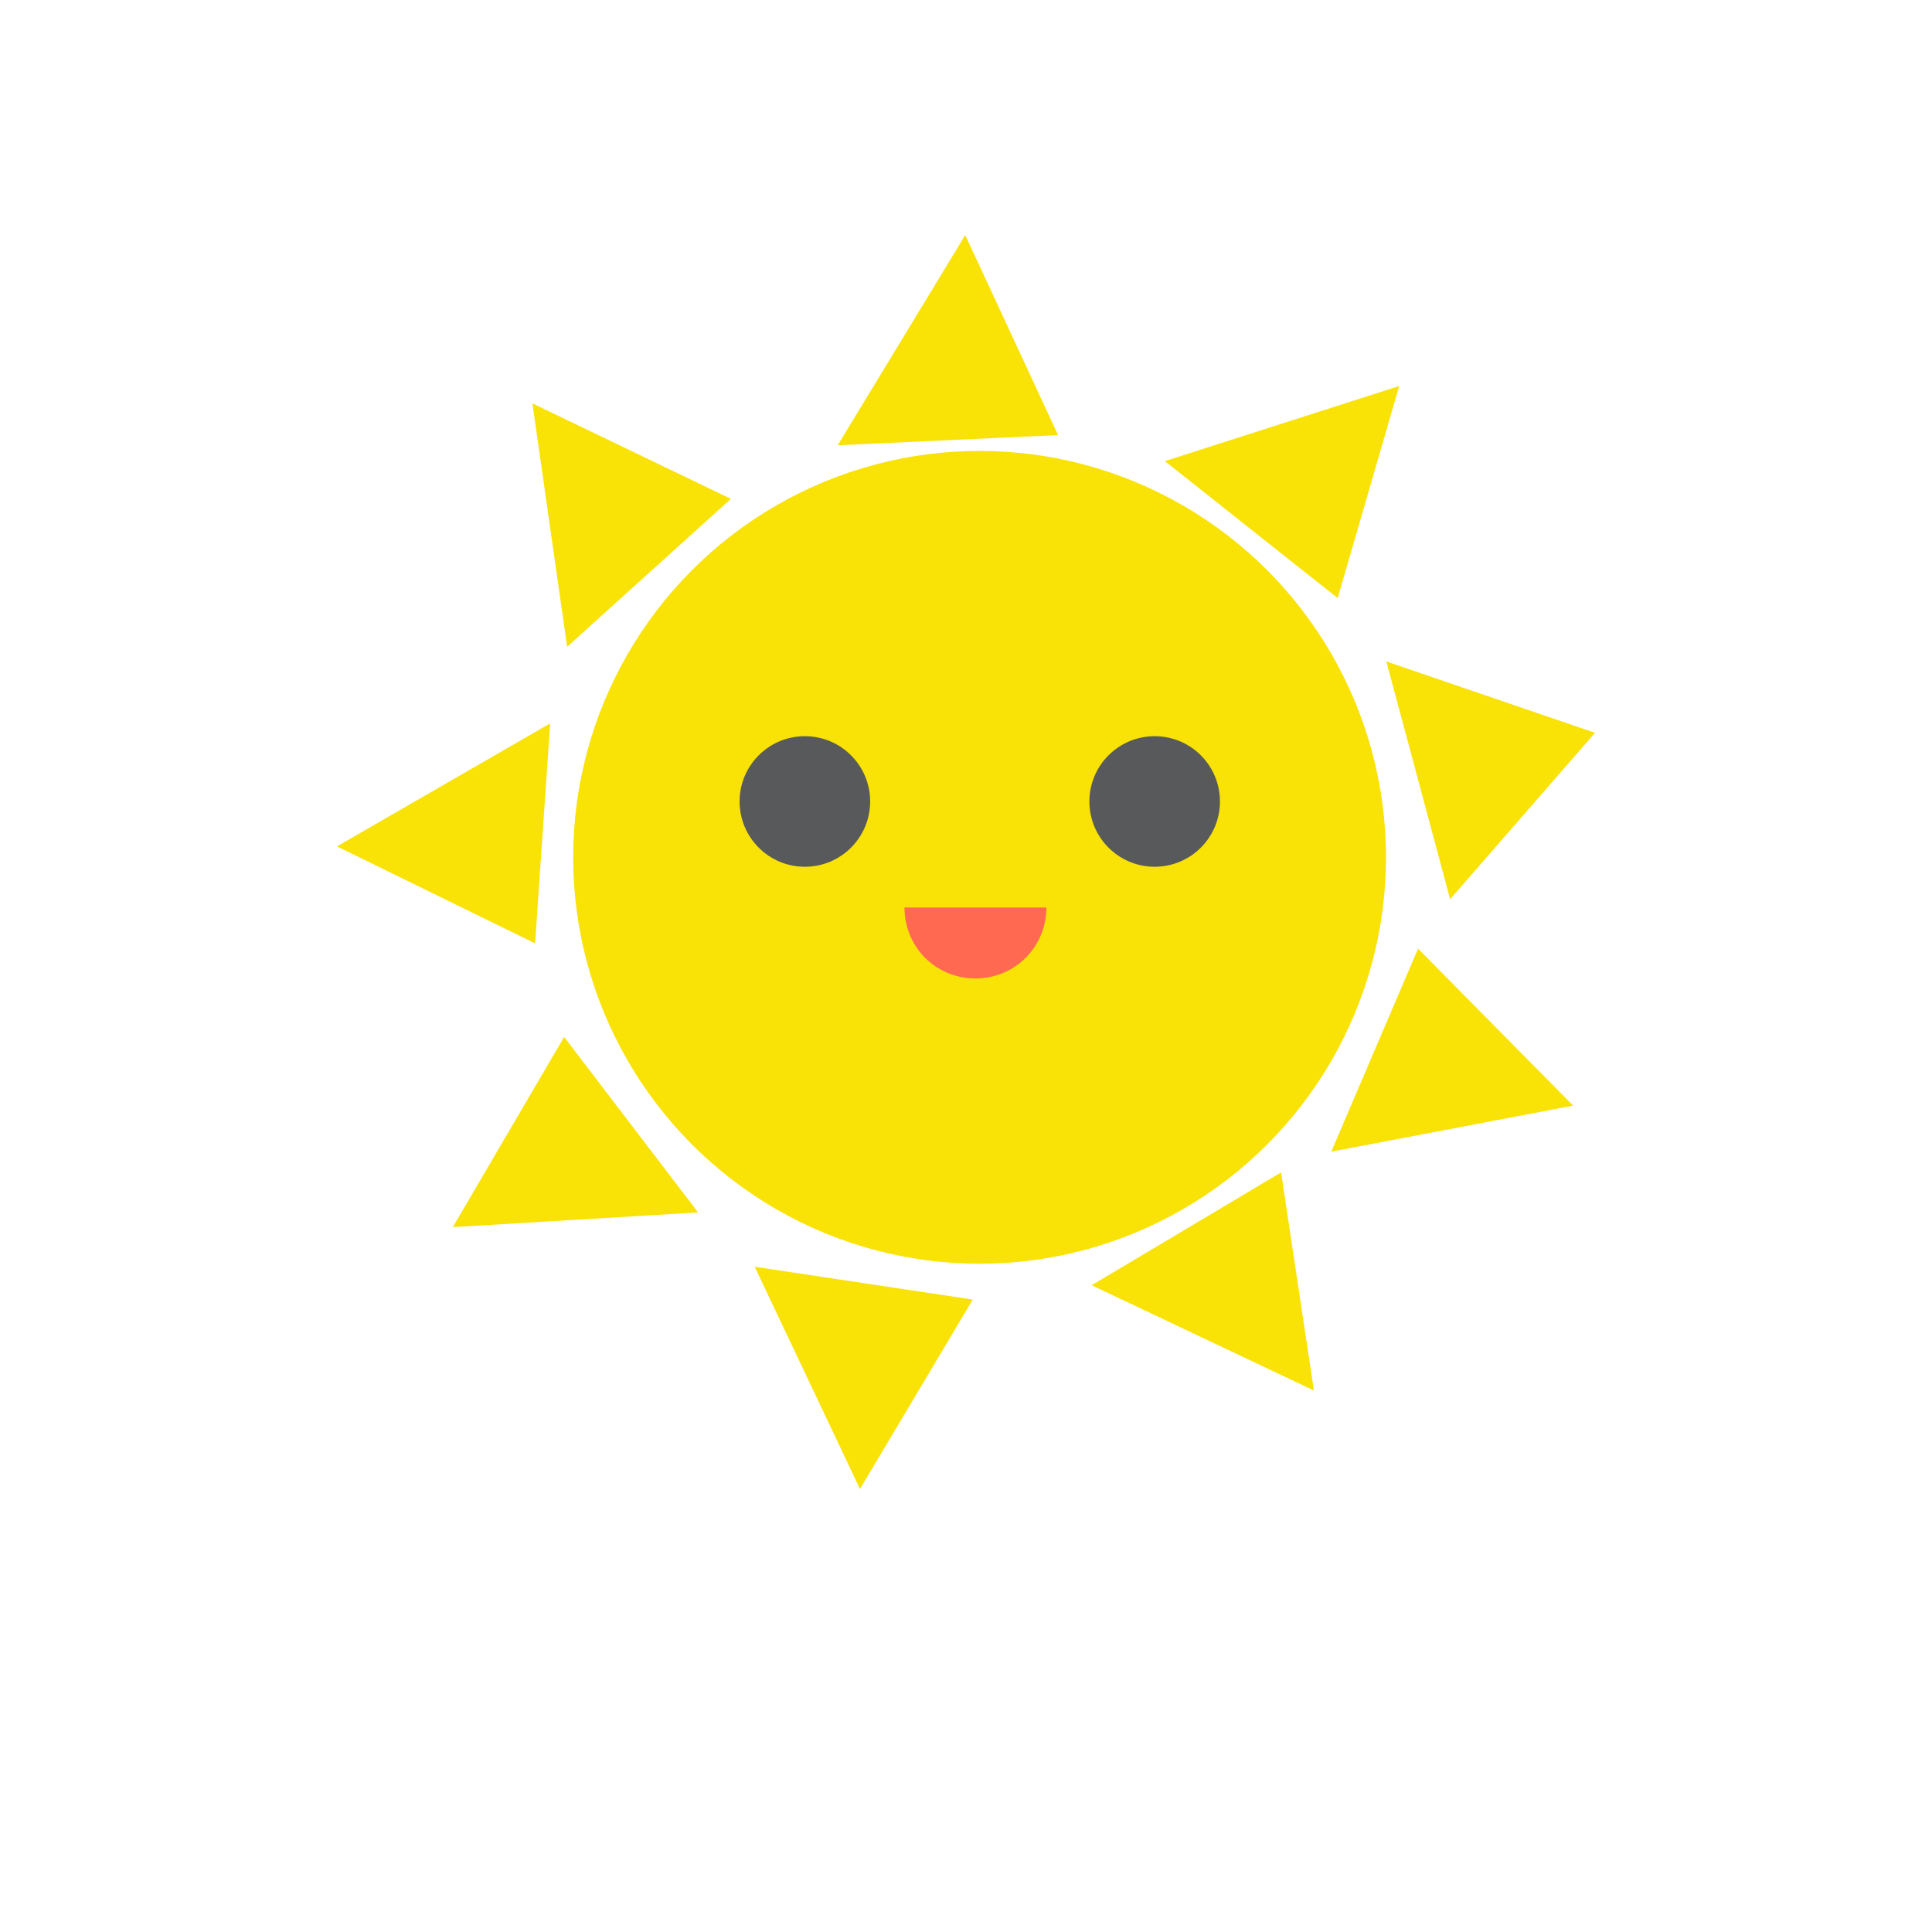 <svg xmlns="http://www.w3.org/2000/svg" xml:space="preserve" id="Layer_1" x="0" y="0" style="enable-background:new 0 0 512 512" version="1.1" viewBox="0 0 512 512"><style>.st0{fill:#f9e206}.st1{fill:#58595b}</style><circle cx="259.6" cy="227.2" r="107.7" class="st0"/><circle cx="213.3" cy="212.4" r="17.3" class="st1"/><circle cx="306" cy="212.4" r="17.3" class="st1"/><path d="M277.3 240.5c0 10.4-8.3 18.8-18.8 18.8s-18.8-8.3-18.8-18.8h37.6z" style="fill:#ff6951"/><path d="M280.4 115.3 222 118l33.8-55.7zM422.7 194.2l-38.4 44.1-16.9-63zM193.7 132.2l-43.4 39.2-9.2-64.5zM354.5 158.5l-45.8-36.3 62.1-19.9zM141.8 250l-52.5-25.7 56.5-32.6zM339.5 310.7l-50.2 29.9 58.9 27.9zM257.8 344.4l-57.8-8.7 27.9 58.9zM375.8 251.4l-23 53.8 64.1-12.2zM149.5 274.8 120 325.2l65-3.9z" class="st0"/></svg>
